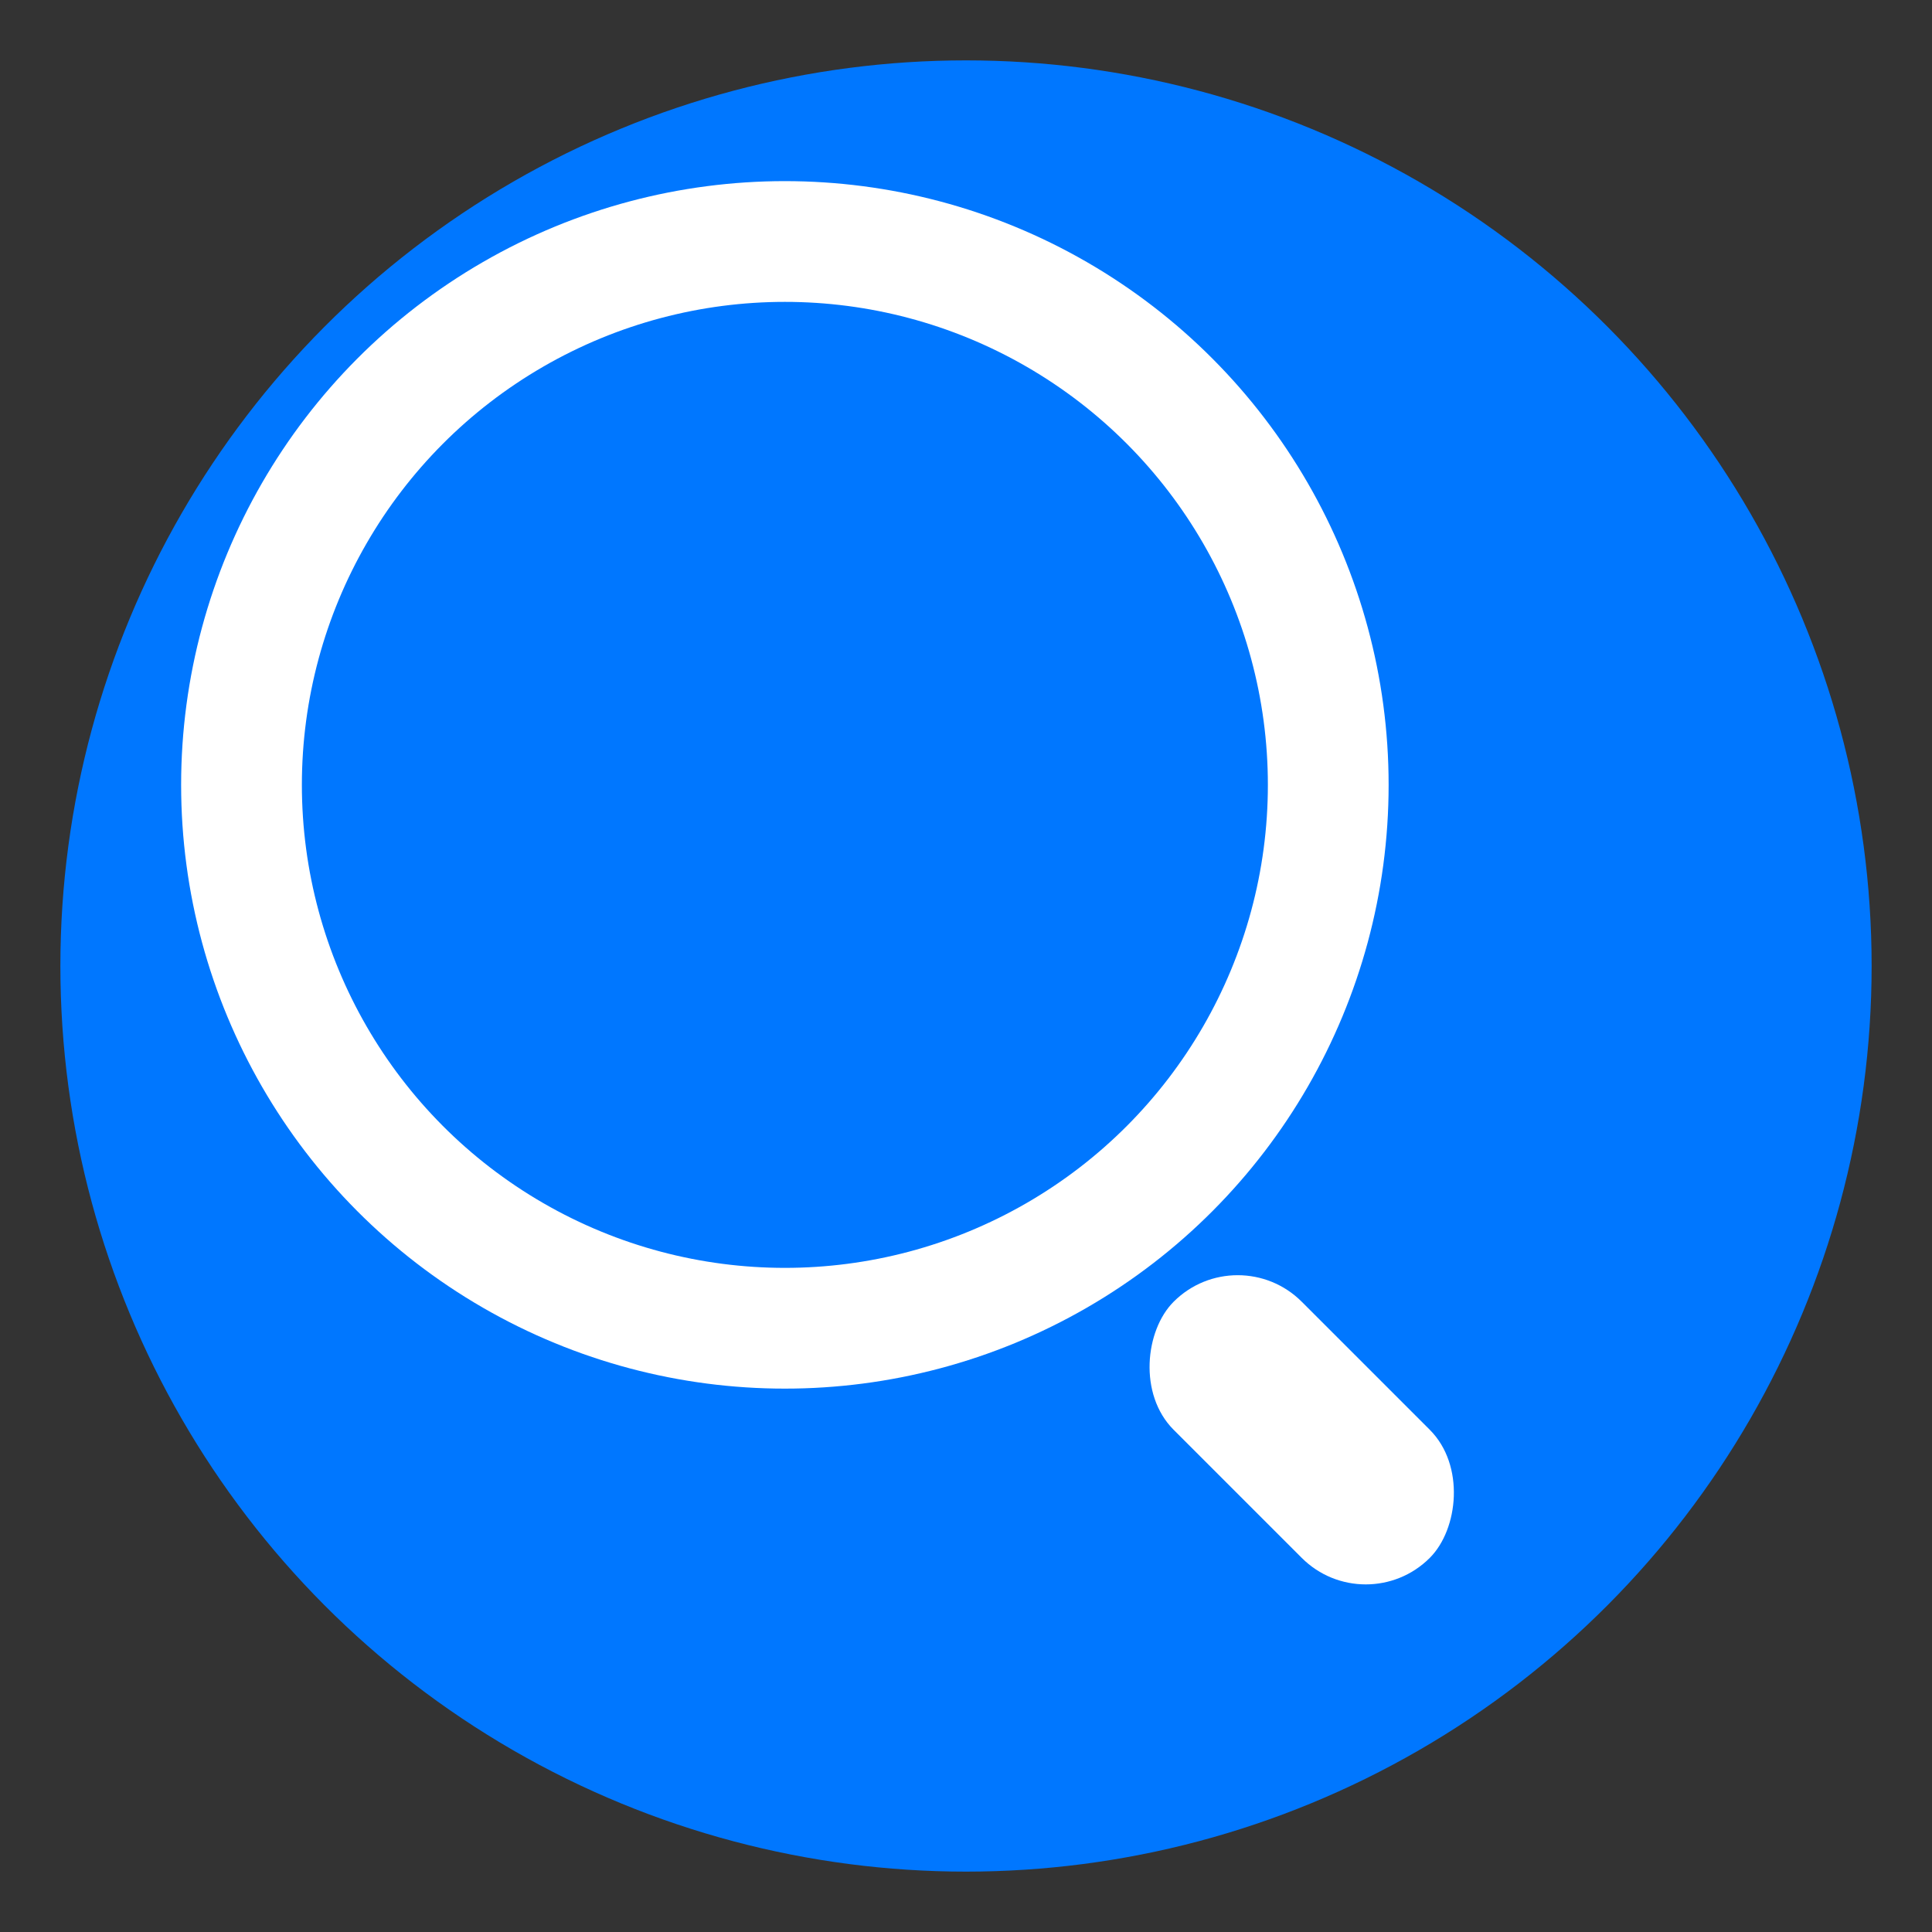 <svg
  width="64"
  height="64"
  viewBox="0 0 64 64"
  xmlns="http://www.w3.org/2000/svg"
  role="img"
  aria-label="Magnifying glass icon"
>
  <rect x="0" y="0" width="64" height="64" fill="#333333" stroke="none"/>
  <!-- Background circle -->
  <circle cx="32" cy="32" r="30" fill="#0077ff" />
  
  <!-- Magnifying glass lens -->
  <circle cx="26" cy="26" r="18" fill="none" stroke="white" stroke-width="4" />
  
  <!-- Handle -->
  <rect x="41" y="41" width="12" height="6" rx="3" ry="3" fill="white" transform="rotate(45 41 41)" />
</svg>
